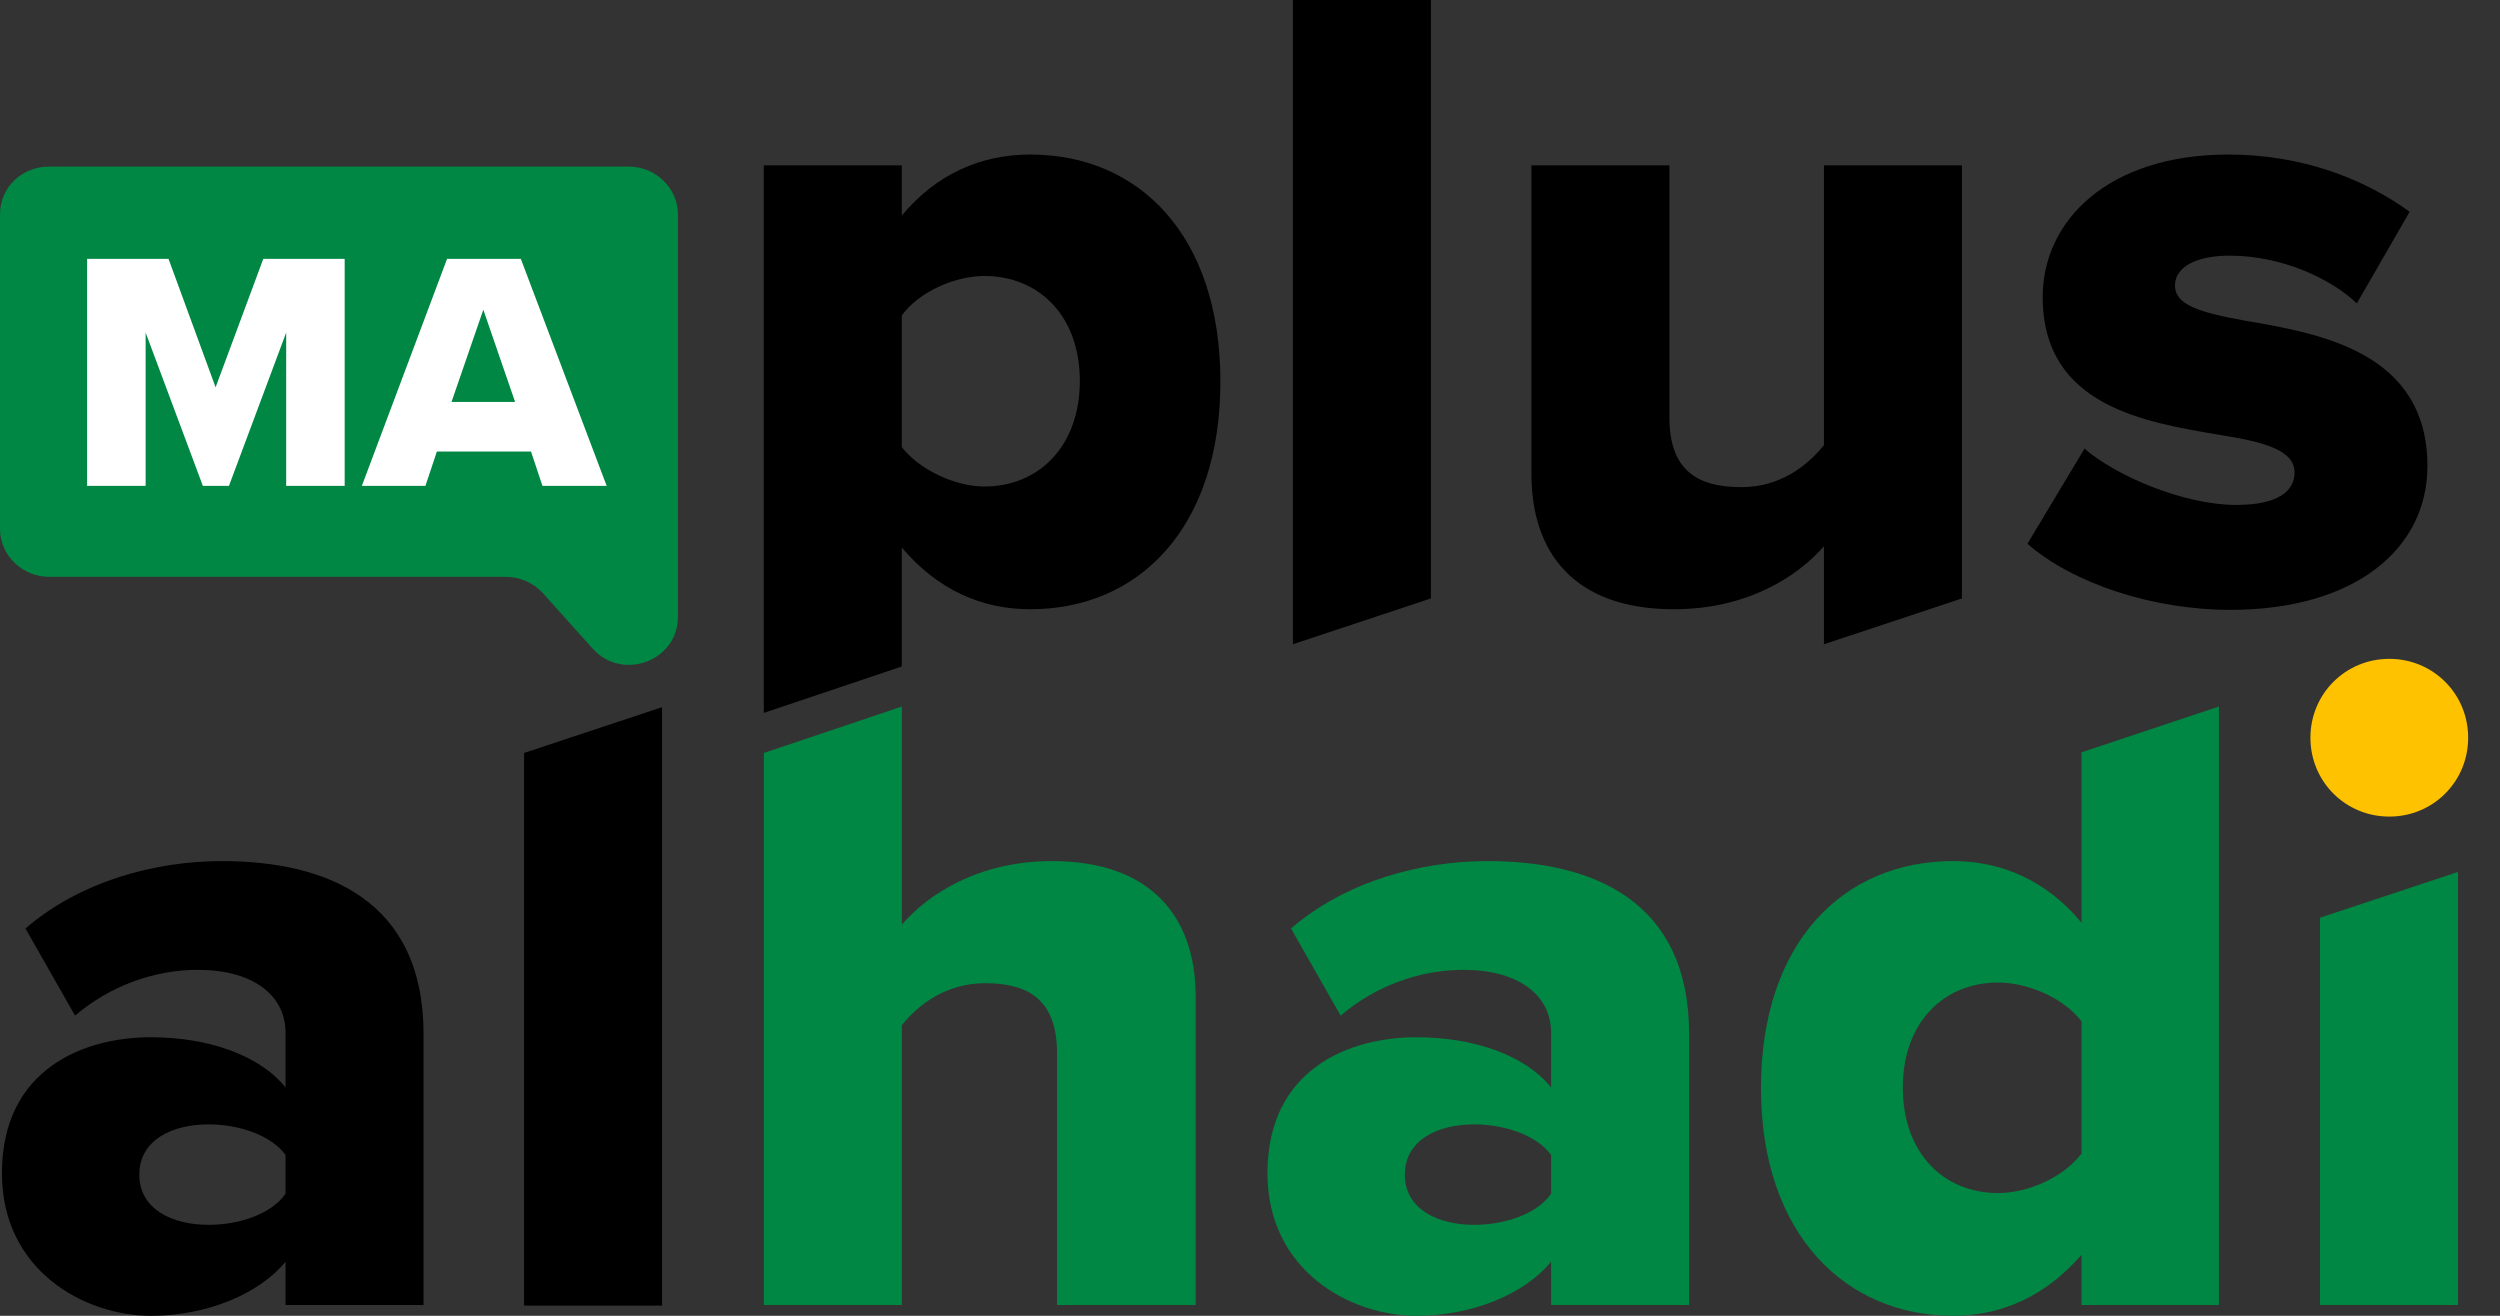 <svg width="76" height="40" viewBox="0 0 76 40" fill="none" xmlns="http://www.w3.org/2000/svg">
<rect x="0" y="0" width="76" height="40" fill="#333333" stroke="none"/>
<g clip-path="url(#clip0_5132_4360)">
<path d="M27.414 20.261L23.219 21.672V5.026H27.414V6.554C28.458 5.297 29.811 4.698 31.319 4.698C34.625 4.698 37.1 7.153 37.1 11.6C37.1 16.046 34.625 18.521 31.319 18.521C29.85 18.521 28.516 17.941 27.414 16.646V20.28V20.261ZM29.927 8.39C29.019 8.39 27.936 8.874 27.414 9.589V13.591C27.936 14.268 29.019 14.79 29.927 14.79C31.571 14.79 32.827 13.572 32.827 11.58C32.827 9.589 31.571 8.39 29.927 8.39Z" fill="black"/>
<path d="M39.305 19.584V0H43.5V18.192L39.305 19.584Z" fill="black"/>
<path d="M55.448 19.585V16.607C54.636 17.535 53.109 18.521 50.885 18.521C47.889 18.521 46.555 16.839 46.555 14.403V5.027H50.75V12.683C50.75 14.268 51.562 14.809 52.935 14.809C54.133 14.809 54.945 14.152 55.448 13.533V5.027H59.643V18.193L55.448 19.585Z" fill="black"/>
<path d="M63.335 13.61C64.321 14.48 66.409 15.35 67.975 15.35C69.232 15.35 69.754 14.944 69.754 14.364C69.754 13.688 68.845 13.436 67.492 13.224C65.249 12.837 62.098 12.373 62.098 9.028C62.098 6.708 64.089 4.698 67.743 4.698C69.947 4.698 71.842 5.413 73.253 6.438L71.648 9.222C70.856 8.468 69.367 7.772 67.782 7.772C66.796 7.772 66.119 8.1 66.119 8.68C66.119 9.26 66.834 9.492 68.226 9.744C70.469 10.13 73.794 10.672 73.794 14.171C73.794 16.684 71.59 18.54 67.801 18.54C65.462 18.54 63.026 17.747 61.634 16.53L63.374 13.63L63.335 13.61Z" fill="black"/>
<path d="M8.681 39.671V38.357C7.869 39.343 6.284 40 4.583 40C2.572 40 0.059 38.627 0.059 35.669C0.059 32.479 2.572 31.532 4.583 31.532C6.322 31.532 7.888 32.073 8.681 33.059V31.397C8.681 30.256 7.695 29.483 6.013 29.483C4.699 29.483 3.345 29.966 2.282 30.875L0.774 28.226C2.456 26.776 4.737 26.177 6.748 26.177C9.918 26.177 12.876 27.356 12.876 31.435V39.671H8.681ZM8.681 35.109C8.236 34.509 7.27 34.181 6.342 34.181C5.221 34.181 4.235 34.664 4.235 35.708C4.235 36.752 5.221 37.235 6.342 37.235C7.27 37.235 8.256 36.907 8.681 36.288V35.109Z" fill="black"/>
<path d="M15.932 39.671V22.89L20.127 21.498V39.69H15.932V39.671Z" fill="black"/>
<path d="M32.133 39.671V32.016C32.133 30.411 31.283 29.889 29.949 29.889C28.731 29.889 27.899 30.566 27.416 31.165V39.671H23.221V22.89L27.416 21.479V28.11C28.209 27.182 29.755 26.177 31.979 26.177C34.975 26.177 36.348 27.859 36.348 30.295V39.671H32.153H32.133Z" fill="#008743"/>
<path d="M47.154 39.671V38.357C46.342 39.343 44.757 40 43.055 40C41.044 40 38.531 38.627 38.531 35.669C38.531 32.479 41.044 31.532 43.055 31.532C44.795 31.532 46.361 32.073 47.154 33.059V31.397C47.154 30.256 46.168 29.483 44.486 29.483C43.171 29.483 41.818 29.966 40.755 30.875L39.247 28.226C40.928 26.776 43.21 26.177 45.221 26.177C48.391 26.177 51.349 27.356 51.349 31.435V39.671H47.154ZM47.154 35.109C46.709 34.509 45.742 34.181 44.815 34.181C43.693 34.181 42.707 34.664 42.707 35.708C42.707 36.752 43.693 37.235 44.815 37.235C45.742 37.235 46.728 36.907 47.154 36.288V35.109Z" fill="#008743"/>
<path d="M63.278 39.671V38.144C62.195 39.401 60.842 40 59.373 40C56.125 40 53.534 37.545 53.534 33.079C53.534 28.613 56.067 26.177 59.373 26.177C60.823 26.177 62.215 26.757 63.278 28.052V22.871L67.454 21.479V39.671H63.278ZM63.278 31.049C62.737 30.334 61.635 29.869 60.745 29.869C59.083 29.869 57.845 31.087 57.845 33.059C57.845 35.031 59.063 36.269 60.745 36.269C61.654 36.269 62.737 35.785 63.278 35.07V31.029V31.049Z" fill="#008743"/>
<path d="M70.528 39.672V27.898L74.724 26.506V39.672H70.528Z" fill="#008743"/>
<path d="M20.609 6.515V18.753C20.609 20.087 18.927 20.725 18.018 19.72L16.491 18.018C16.201 17.709 15.795 17.535 15.37 17.535H1.489C0.677 17.535 0 16.878 0 16.085V6.515C0 5.703 0.657 5.065 1.489 5.065H19.12C19.932 5.065 20.609 5.723 20.609 6.515Z" fill="#008743"/>
<path d="M8.7 14.771V10.111L6.96 14.771H6.167L4.427 10.111V14.771H2.648V7.869H5.123L6.554 11.774L8.004 7.869H10.478V14.771H8.7Z" fill="white"/>
<path d="M16.491 14.771L16.143 13.727H13.281L12.933 14.771H11L13.591 7.869H15.833L18.443 14.771H16.51H16.491ZM14.693 9.415L13.726 12.219H15.659L14.693 9.415Z" fill="white"/>
<path d="M70.237 22.427C70.237 21.093 71.301 20.029 72.635 20.029C73.969 20.029 75.032 21.093 75.032 22.427C75.032 23.761 73.969 24.824 72.635 24.824C71.301 24.824 70.237 23.761 70.237 22.427Z" fill="#FEC200"/>
</g>
<defs>
<clipPath id="clip0_5132_4360">
<rect width="75.031" height="40" fill="white"/>
</clipPath>
</defs>
</svg>
